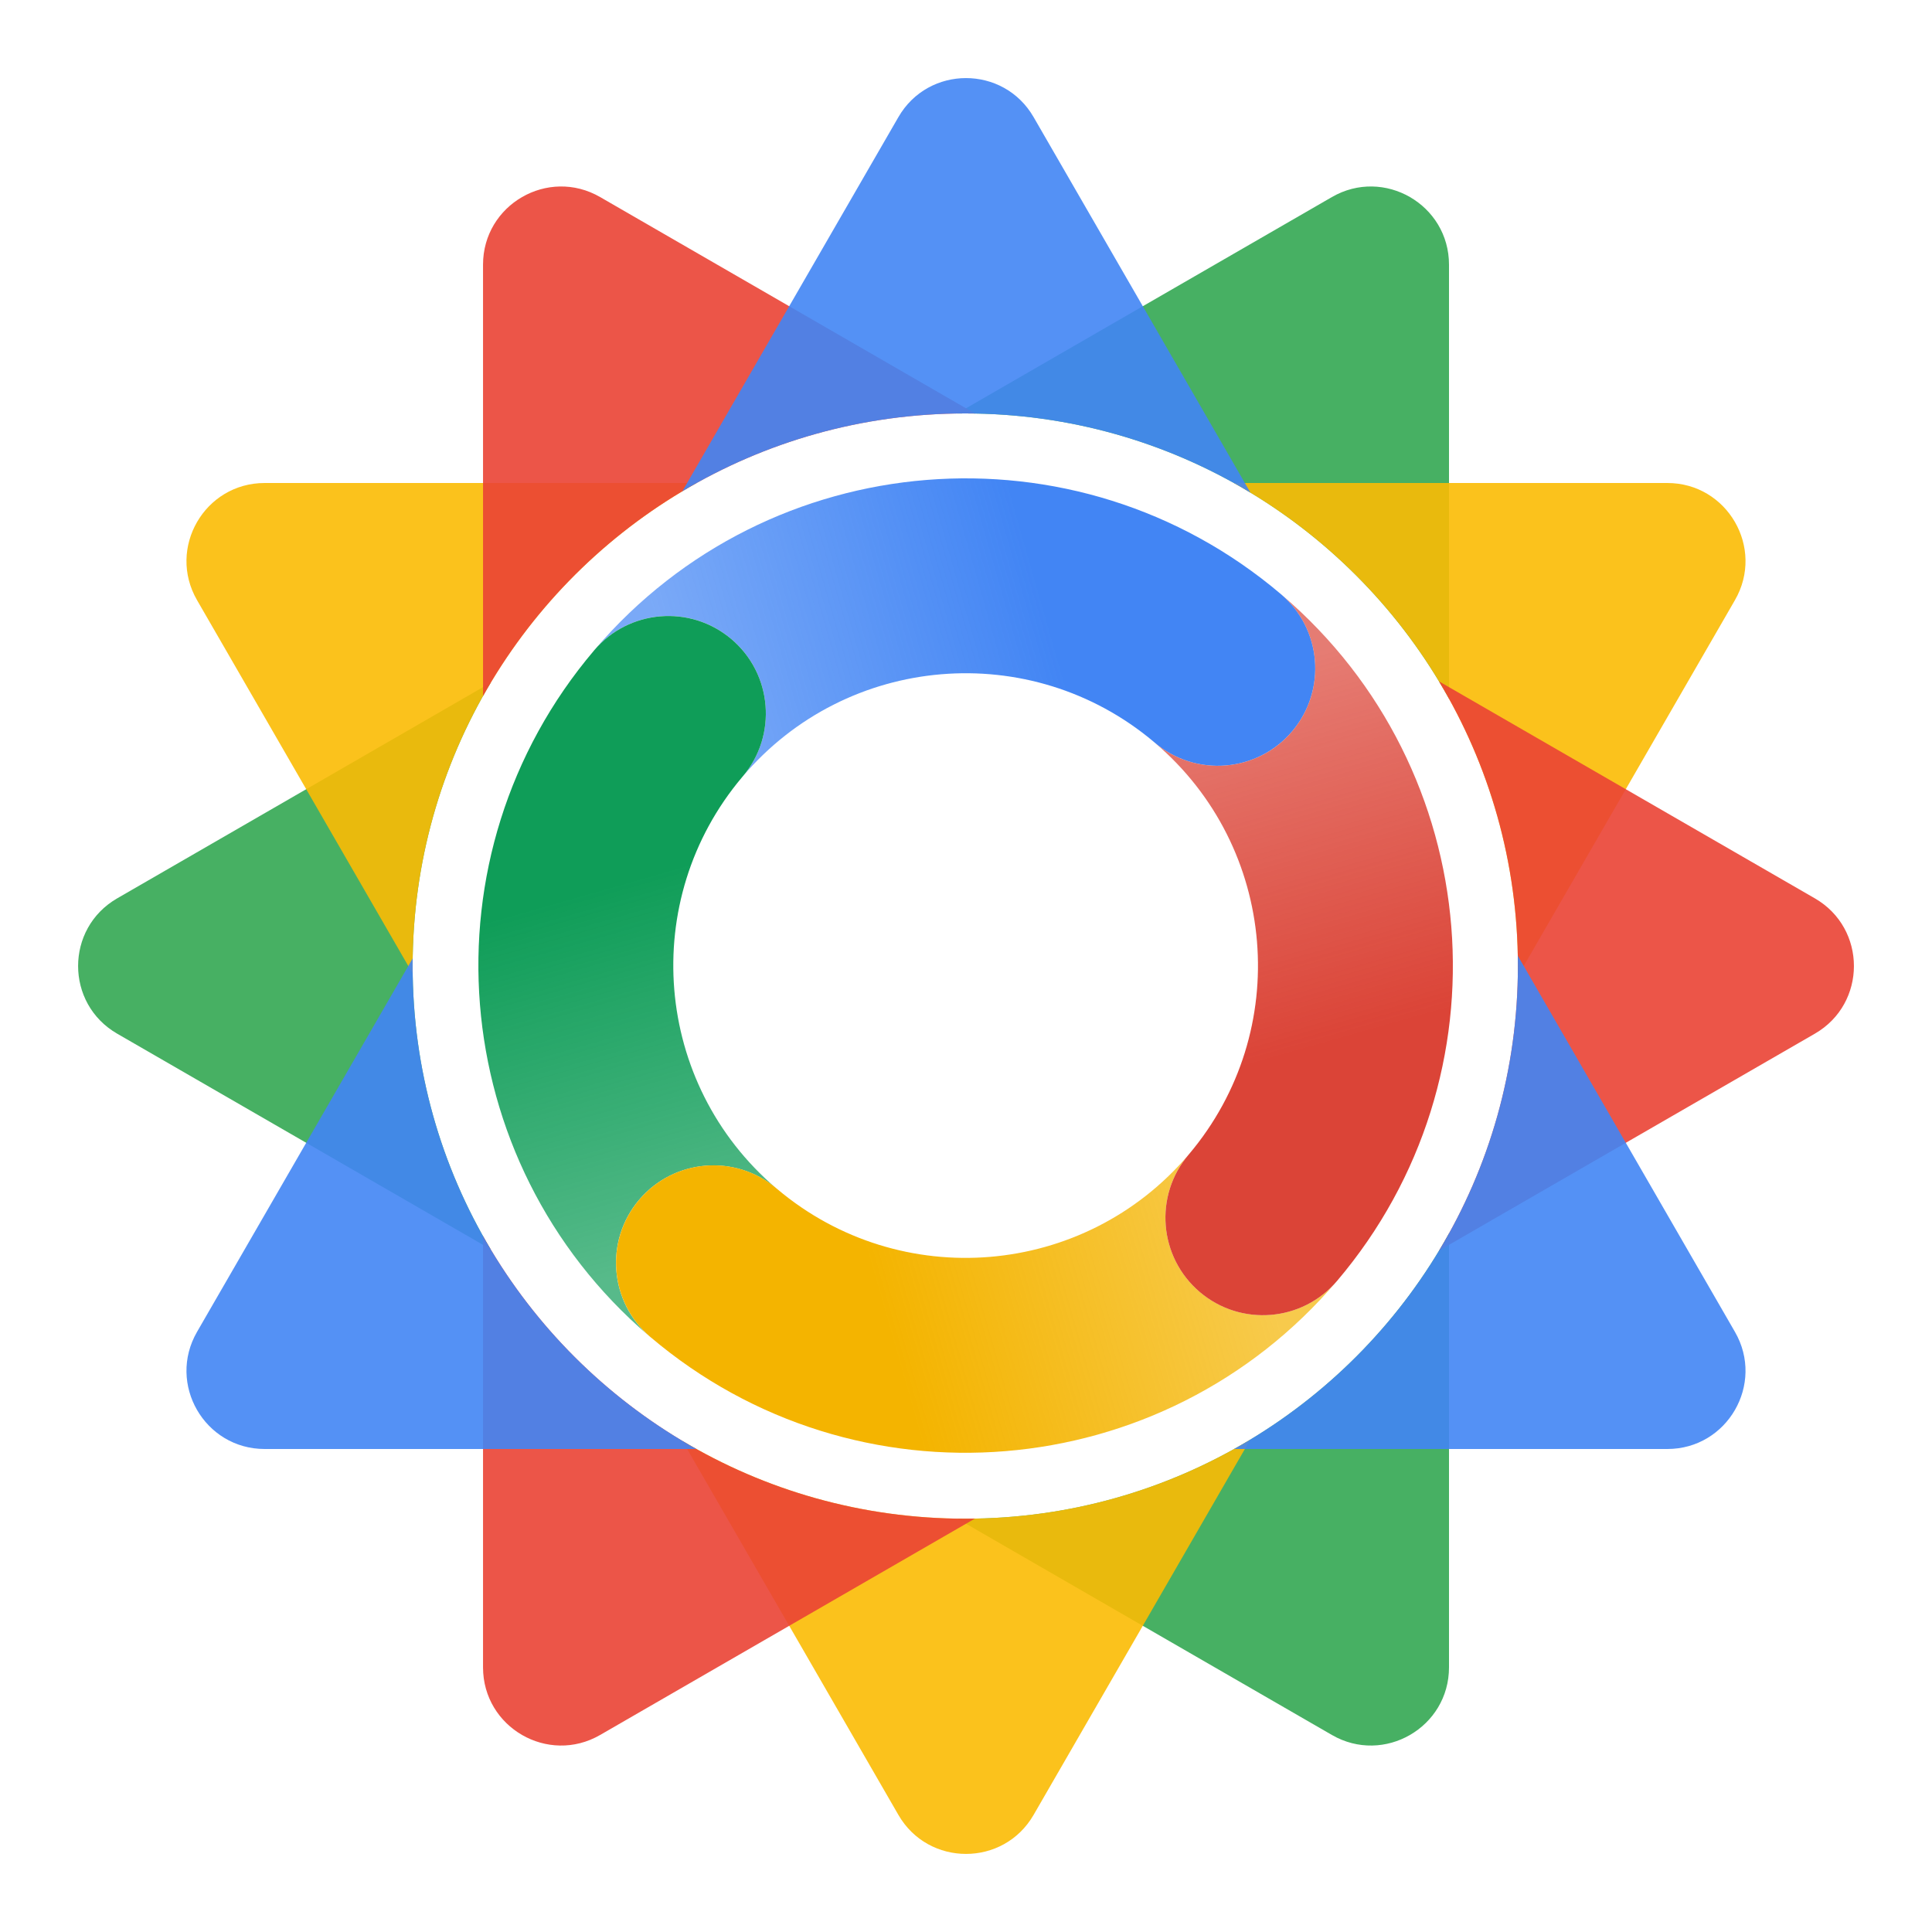 <svg xmlns="http://www.w3.org/2000/svg" width="62" height="62" viewBox="0 0 62 62" fill="none">
<path fill-rule="evenodd" clip-rule="evenodd" d="M3.759 28.83C2.089 29.795 2.089 32.206 3.759 33.171L15.745 40.09C14.156 37.433 13.242 34.324 13.242 31.003C13.242 27.678 14.157 24.567 15.748 21.908L3.759 28.83ZM30.71 13.27C30.799 13.269 30.888 13.268 30.977 13.268C37.658 13.268 43.477 16.963 46.5 22.422V8.494C46.5 6.565 44.412 5.359 42.742 6.324L30.71 13.27ZM46.5 39.583C43.477 45.042 37.658 48.737 30.977 48.737C30.89 48.737 30.804 48.736 30.717 48.735L42.742 55.677C44.412 56.642 46.5 55.436 46.5 53.507V39.583Z" fill="#34A853" fill-opacity="0.9"/>
<path fill-rule="evenodd" clip-rule="evenodd" d="M48.708 31.329C48.709 31.221 48.711 31.111 48.711 31.002C48.711 24.336 45.033 18.53 39.596 15.5H53.506C55.435 15.5 56.641 17.588 55.676 19.259L48.708 31.329ZM40.123 46.199C37.452 47.81 34.322 48.736 30.976 48.736C27.66 48.736 24.557 47.826 21.902 46.242L28.83 58.241C29.794 59.912 32.206 59.912 33.17 58.241L40.123 46.199ZM13.244 31.245L6.323 19.259C5.359 17.588 6.564 15.5 8.494 15.5H22.357C16.92 18.53 13.242 24.336 13.242 31.002C13.242 31.083 13.242 31.164 13.244 31.245Z" fill="#FBBC04" fill-opacity="0.9"/>
<path fill-rule="evenodd" clip-rule="evenodd" d="M58.242 33.171C59.912 32.206 59.912 29.795 58.242 28.83L46.179 21.866C47.786 24.535 48.711 27.661 48.711 31.003C48.711 34.342 47.788 37.465 46.183 40.132L58.242 33.171ZM31.285 48.734C31.182 48.736 31.079 48.737 30.977 48.737C24.33 48.737 18.537 45.08 15.501 39.669V53.507C15.501 55.436 17.589 56.642 19.259 55.677L31.285 48.734ZM31.292 13.271L19.259 6.324C17.589 5.359 15.501 6.565 15.501 8.494V22.336C18.537 16.925 24.33 13.268 30.977 13.268C31.082 13.268 31.187 13.269 31.292 13.271Z" fill="#EA4335" fill-opacity="0.9"/>
<path fill-rule="evenodd" clip-rule="evenodd" d="M33.17 3.759C32.206 2.088 29.794 2.088 28.83 3.759L21.898 15.764C24.554 14.179 27.659 13.268 30.976 13.268C34.324 13.268 37.455 14.195 40.127 15.808L33.17 3.759ZM48.708 30.67C48.709 30.781 48.711 30.891 48.711 31.002C48.711 37.665 45.036 43.469 39.604 46.5H53.506C55.435 46.5 56.641 44.412 55.676 42.741L48.708 30.67ZM22.349 46.5C16.916 43.469 13.242 37.665 13.242 31.002C13.242 30.919 13.243 30.837 13.244 30.755L6.323 42.741C5.359 44.412 6.564 46.5 8.494 46.5H22.349Z" fill="#4285F4" fill-opacity="0.9"/>
<path fill-rule="evenodd" clip-rule="evenodd" d="M41.103 19.064C34.532 13.489 24.693 14.284 19.1 20.831C20.223 19.551 22.17 19.404 23.473 20.51C24.79 21.627 24.952 23.6 23.835 24.917L23.835 24.917C27.178 20.977 33.075 20.484 37.025 23.805C37.036 23.815 37.047 23.824 37.057 23.833C38.374 24.95 40.347 24.788 41.465 23.471C42.582 22.154 42.42 20.181 41.103 19.064L41.103 19.064Z" fill="url(#paint0_linear_800_1853)"/>
<path fill-rule="evenodd" clip-rule="evenodd" d="M19.065 20.872L19.065 20.873C13.495 27.438 14.283 37.267 20.816 42.862L20.872 42.91L20.873 42.91C19.556 41.792 19.394 39.819 20.511 38.502C21.624 37.191 23.586 37.025 24.903 38.127C20.974 34.779 20.489 28.885 23.816 24.939C23.822 24.933 23.828 24.925 23.834 24.918C24.952 23.602 24.79 21.628 23.473 20.511C22.156 19.394 20.183 19.555 19.065 20.872C19.065 20.872 19.065 20.873 19.065 20.873L19.065 20.872Z" fill="url(#paint1_linear_800_1853)"/>
<path fill-rule="evenodd" clip-rule="evenodd" d="M20.874 42.908C27.459 48.495 37.325 47.686 42.911 41.101L42.911 41.101C41.794 42.418 39.821 42.58 38.504 41.462C37.189 40.347 37.026 38.379 38.136 37.062C34.791 40.998 28.894 41.487 24.946 38.161C24.937 38.154 24.929 38.147 24.92 38.139C23.603 37.022 21.63 37.184 20.513 38.501C19.395 39.818 19.557 41.791 20.874 42.908L20.874 42.908Z" fill="url(#paint2_linear_800_1853)"/>
<path fill-rule="evenodd" clip-rule="evenodd" d="M42.911 41.102L42.911 41.102C48.485 34.533 47.692 24.697 41.149 19.103L41.124 19.082C42.422 20.202 42.577 22.162 41.465 23.472C40.351 24.786 38.383 24.95 37.066 23.841C41.002 27.188 41.49 33.087 38.16 37.035C38.154 37.042 38.148 37.049 38.142 37.056C37.025 38.373 37.187 40.346 38.504 41.464C39.821 42.581 41.794 42.419 42.911 41.102L42.911 41.102Z" fill="url(#paint3_linear_800_1853)"/>
<defs>
<linearGradient id="paint0_linear_800_1853" x1="33.435" y1="19.16" x2="21.696" y2="22.508" gradientUnits="userSpaceOnUse">
<stop stop-color="#4285F4"/>
<stop offset="1" stop-color="#4285F4" stop-opacity="0.7"/>
</linearGradient>
<linearGradient id="paint1_linear_800_1853" x1="19.162" y1="28.541" x2="22.509" y2="40.28" gradientUnits="userSpaceOnUse">
<stop stop-color="#0F9D58"/>
<stop offset="1" stop-color="#0F9D58" stop-opacity="0.7"/>
</linearGradient>
<linearGradient id="paint2_linear_800_1853" x1="28.542" y1="42.812" x2="40.281" y2="39.464" gradientUnits="userSpaceOnUse">
<stop stop-color="#F4B400"/>
<stop offset="1" stop-color="#F4B400" stop-opacity="0.7"/>
</linearGradient>
<linearGradient id="paint3_linear_800_1853" x1="42.818" y1="33.436" x2="39.468" y2="21.704" gradientUnits="userSpaceOnUse">
<stop stop-color="#DB4437"/>
<stop offset="1" stop-color="#DB4437" stop-opacity="0.7"/>
</linearGradient>
</defs>
</svg>